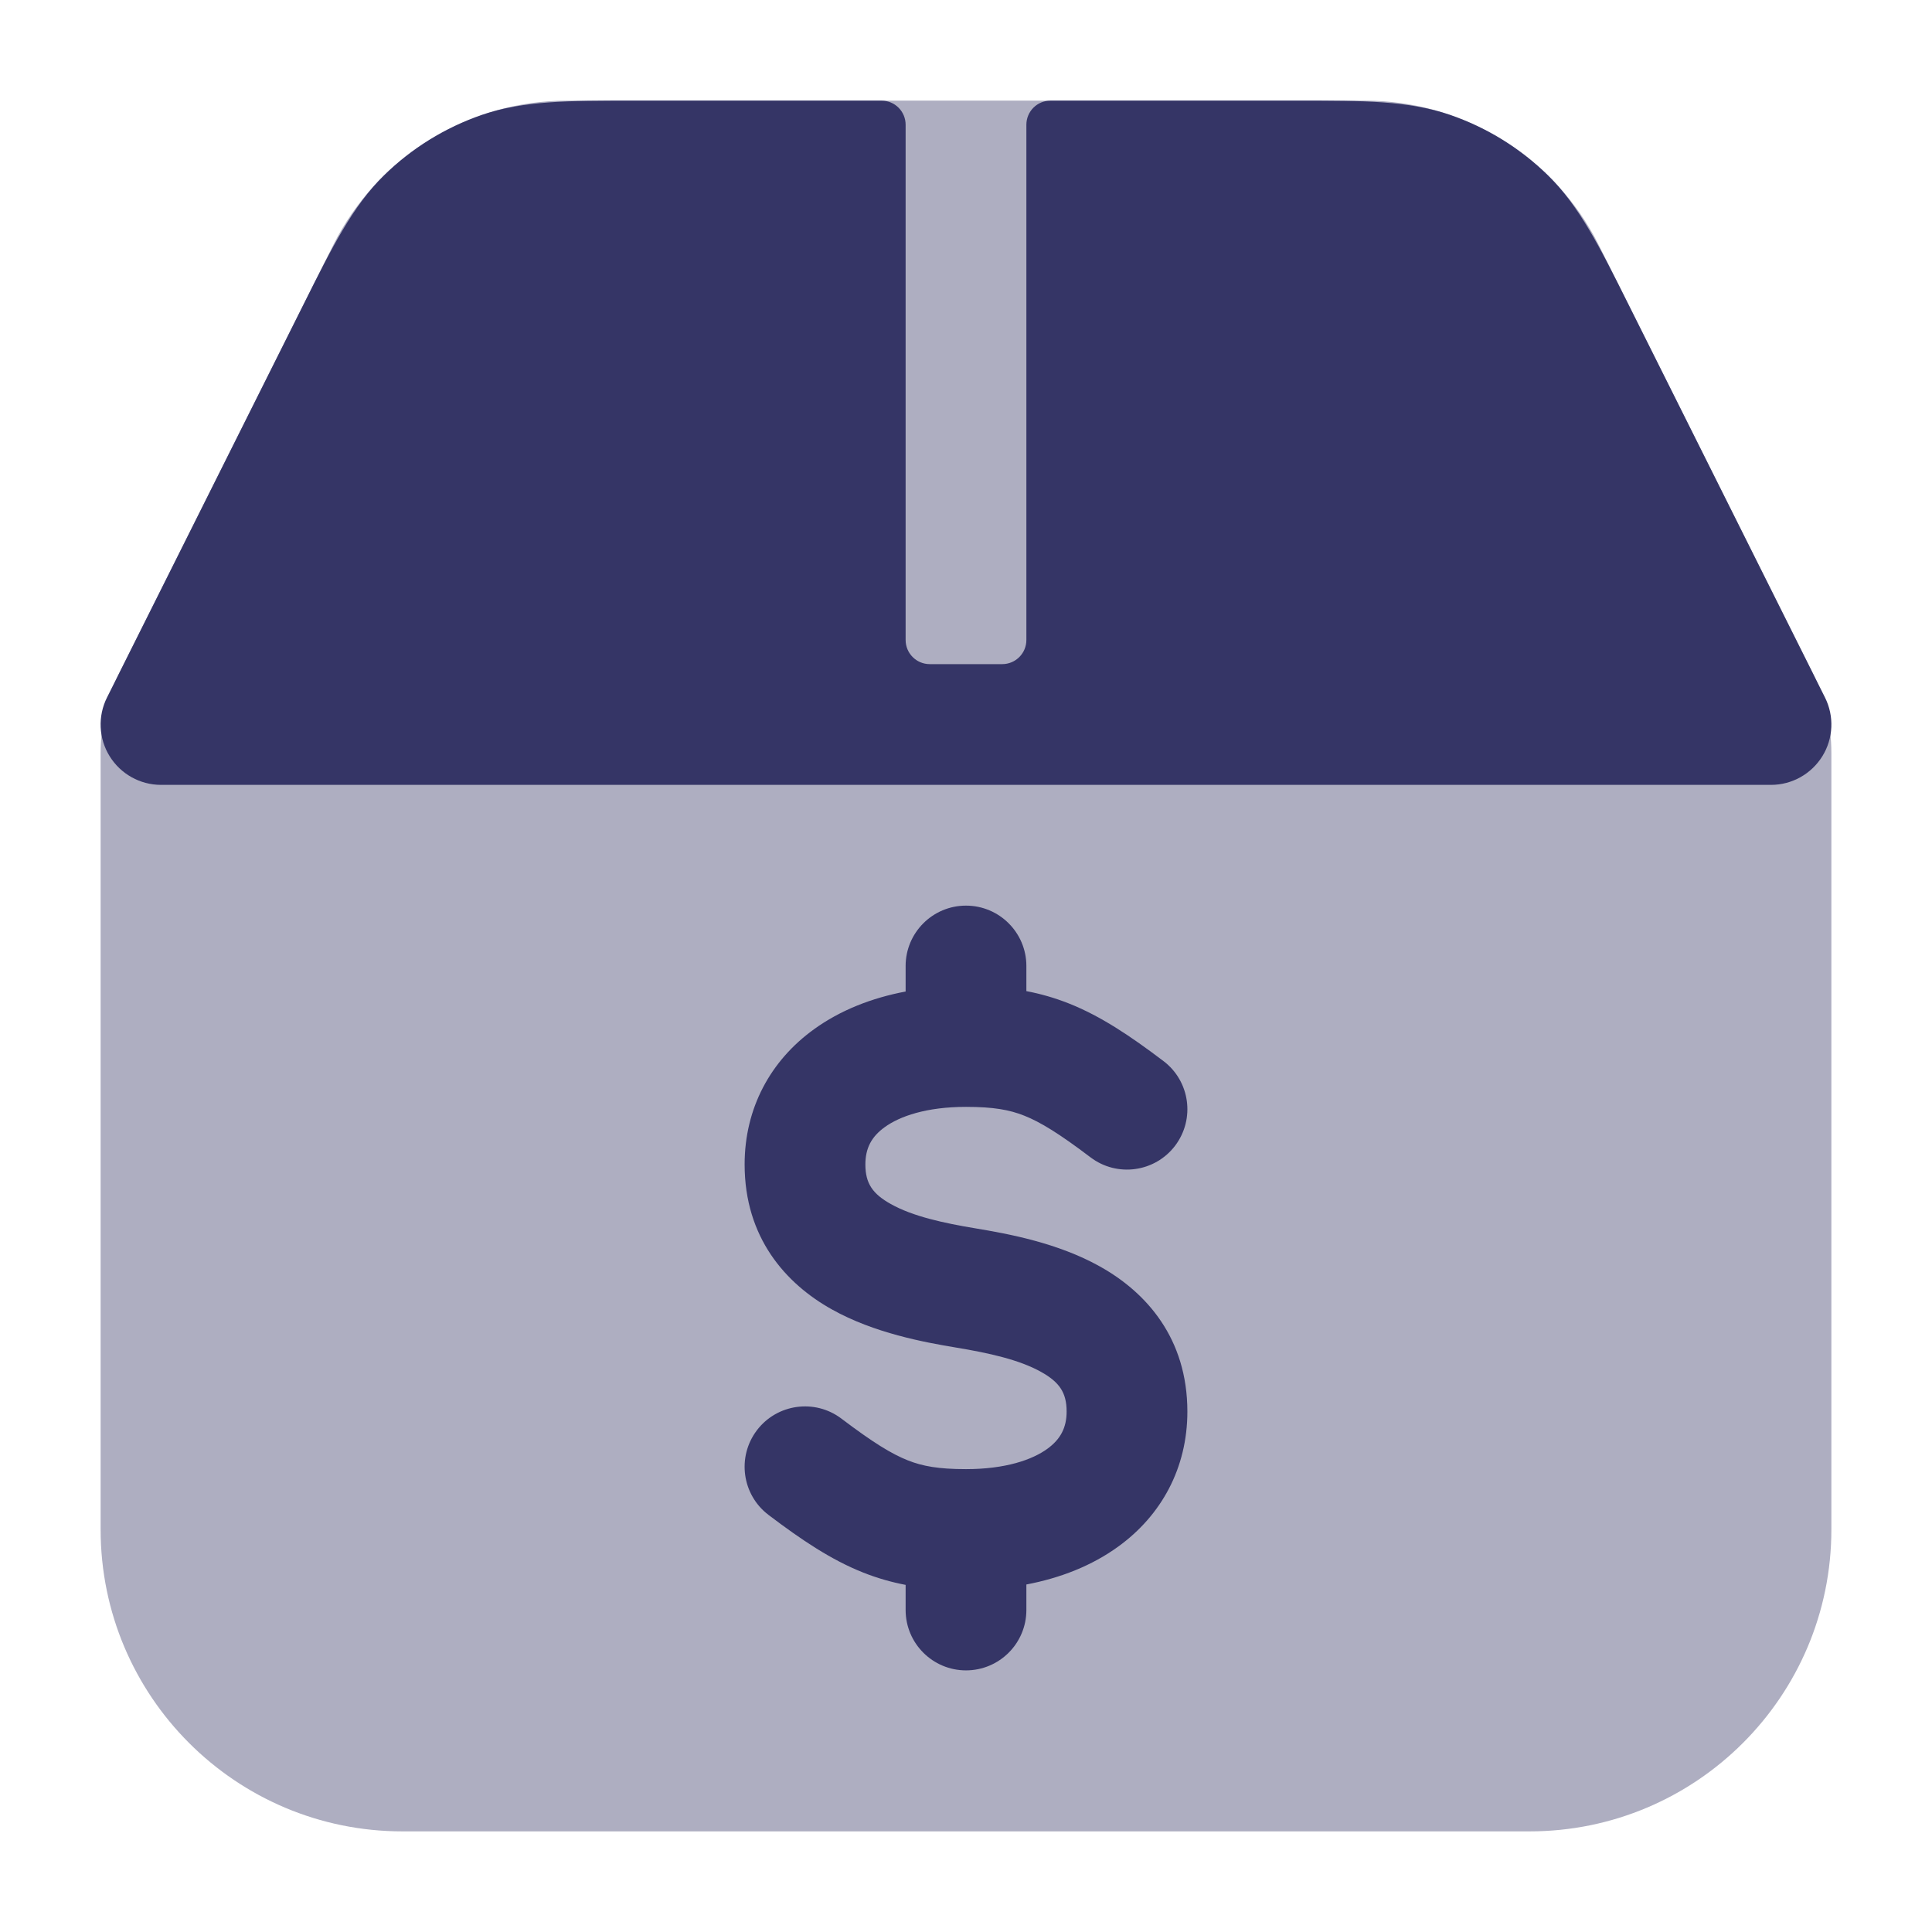 <svg width="24" height="24" viewBox="0 0 24 24" fill="none" xmlns="http://www.w3.org/2000/svg">
<path opacity="0.4" d="M7.045 1.25C5.814 1.25 4.689 1.946 4.138 3.047L1.488 8.348C1.331 8.66 1.25 9.005 1.25 9.354V19C1.25 21.071 2.929 22.75 5 22.75H19C21.071 22.75 22.75 21.071 22.75 19V9.354C22.75 9.005 22.669 8.66 22.512 8.348L19.862 3.047C19.311 1.946 18.186 1.25 16.955 1.25H7.045Z" fill="#353566"/>
<path d="M12.75 7.95C12.75 8.116 12.616 8.25 12.45 8.25H11.55C11.384 8.25 11.25 8.116 11.25 7.95V1.55C11.25 1.384 11.116 1.25 10.95 1.25L7.853 1.25C7.072 1.25 6.503 1.249 5.985 1.428C5.53 1.585 5.115 1.841 4.771 2.178C4.38 2.561 4.126 3.07 3.777 3.769L1.329 8.665C1.213 8.897 1.225 9.173 1.362 9.394C1.499 9.615 1.74 9.75 2 9.75H22C22.26 9.75 22.501 9.615 22.638 9.394C22.775 9.173 22.787 8.897 22.671 8.665L20.223 3.769C19.874 3.07 19.62 2.561 19.229 2.178C18.885 1.841 18.47 1.585 18.015 1.428C17.497 1.249 16.928 1.25 16.147 1.25L13.05 1.25C12.884 1.25 12.75 1.384 12.75 1.55V7.95Z" fill="#353566"/>
<path d="M11.25 12.317V12C11.25 11.586 11.586 11.25 12 11.25C12.414 11.25 12.75 11.586 12.75 12V12.312C12.927 12.346 13.1 12.395 13.277 12.465C13.675 12.623 14.041 12.869 14.453 13.181C14.783 13.431 14.848 13.901 14.598 14.232C14.348 14.562 13.877 14.627 13.547 14.377C13.159 14.083 12.925 13.939 12.723 13.859C12.539 13.786 12.341 13.75 12 13.75C11.507 13.75 11.176 13.867 10.99 14.002C10.826 14.12 10.75 14.264 10.75 14.465C10.75 14.702 10.841 14.831 11.066 14.957C11.339 15.11 11.719 15.193 12.123 15.26C12.518 15.326 13.139 15.438 13.666 15.734C14.241 16.055 14.75 16.626 14.75 17.535C14.75 18.236 14.427 18.825 13.89 19.213C13.563 19.45 13.172 19.603 12.75 19.683V20C12.75 20.414 12.414 20.75 12 20.75C11.586 20.75 11.25 20.414 11.25 20V19.688C11.073 19.654 10.9 19.605 10.723 19.535C10.325 19.377 9.959 19.131 9.547 18.819C9.217 18.569 9.152 18.099 9.402 17.768C9.652 17.438 10.123 17.373 10.453 17.623C10.841 17.917 11.075 18.061 11.277 18.141C11.461 18.214 11.659 18.25 12 18.25C12.493 18.25 12.824 18.133 13.01 17.998C13.173 17.88 13.25 17.736 13.25 17.535C13.25 17.298 13.159 17.169 12.934 17.043C12.661 16.89 12.281 16.807 11.877 16.74C11.481 16.674 10.861 16.561 10.334 16.266C9.759 15.945 9.25 15.374 9.25 14.465C9.25 13.764 9.573 13.175 10.11 12.787C10.437 12.55 10.827 12.397 11.25 12.317Z" fill="#353566"/>
</svg>

